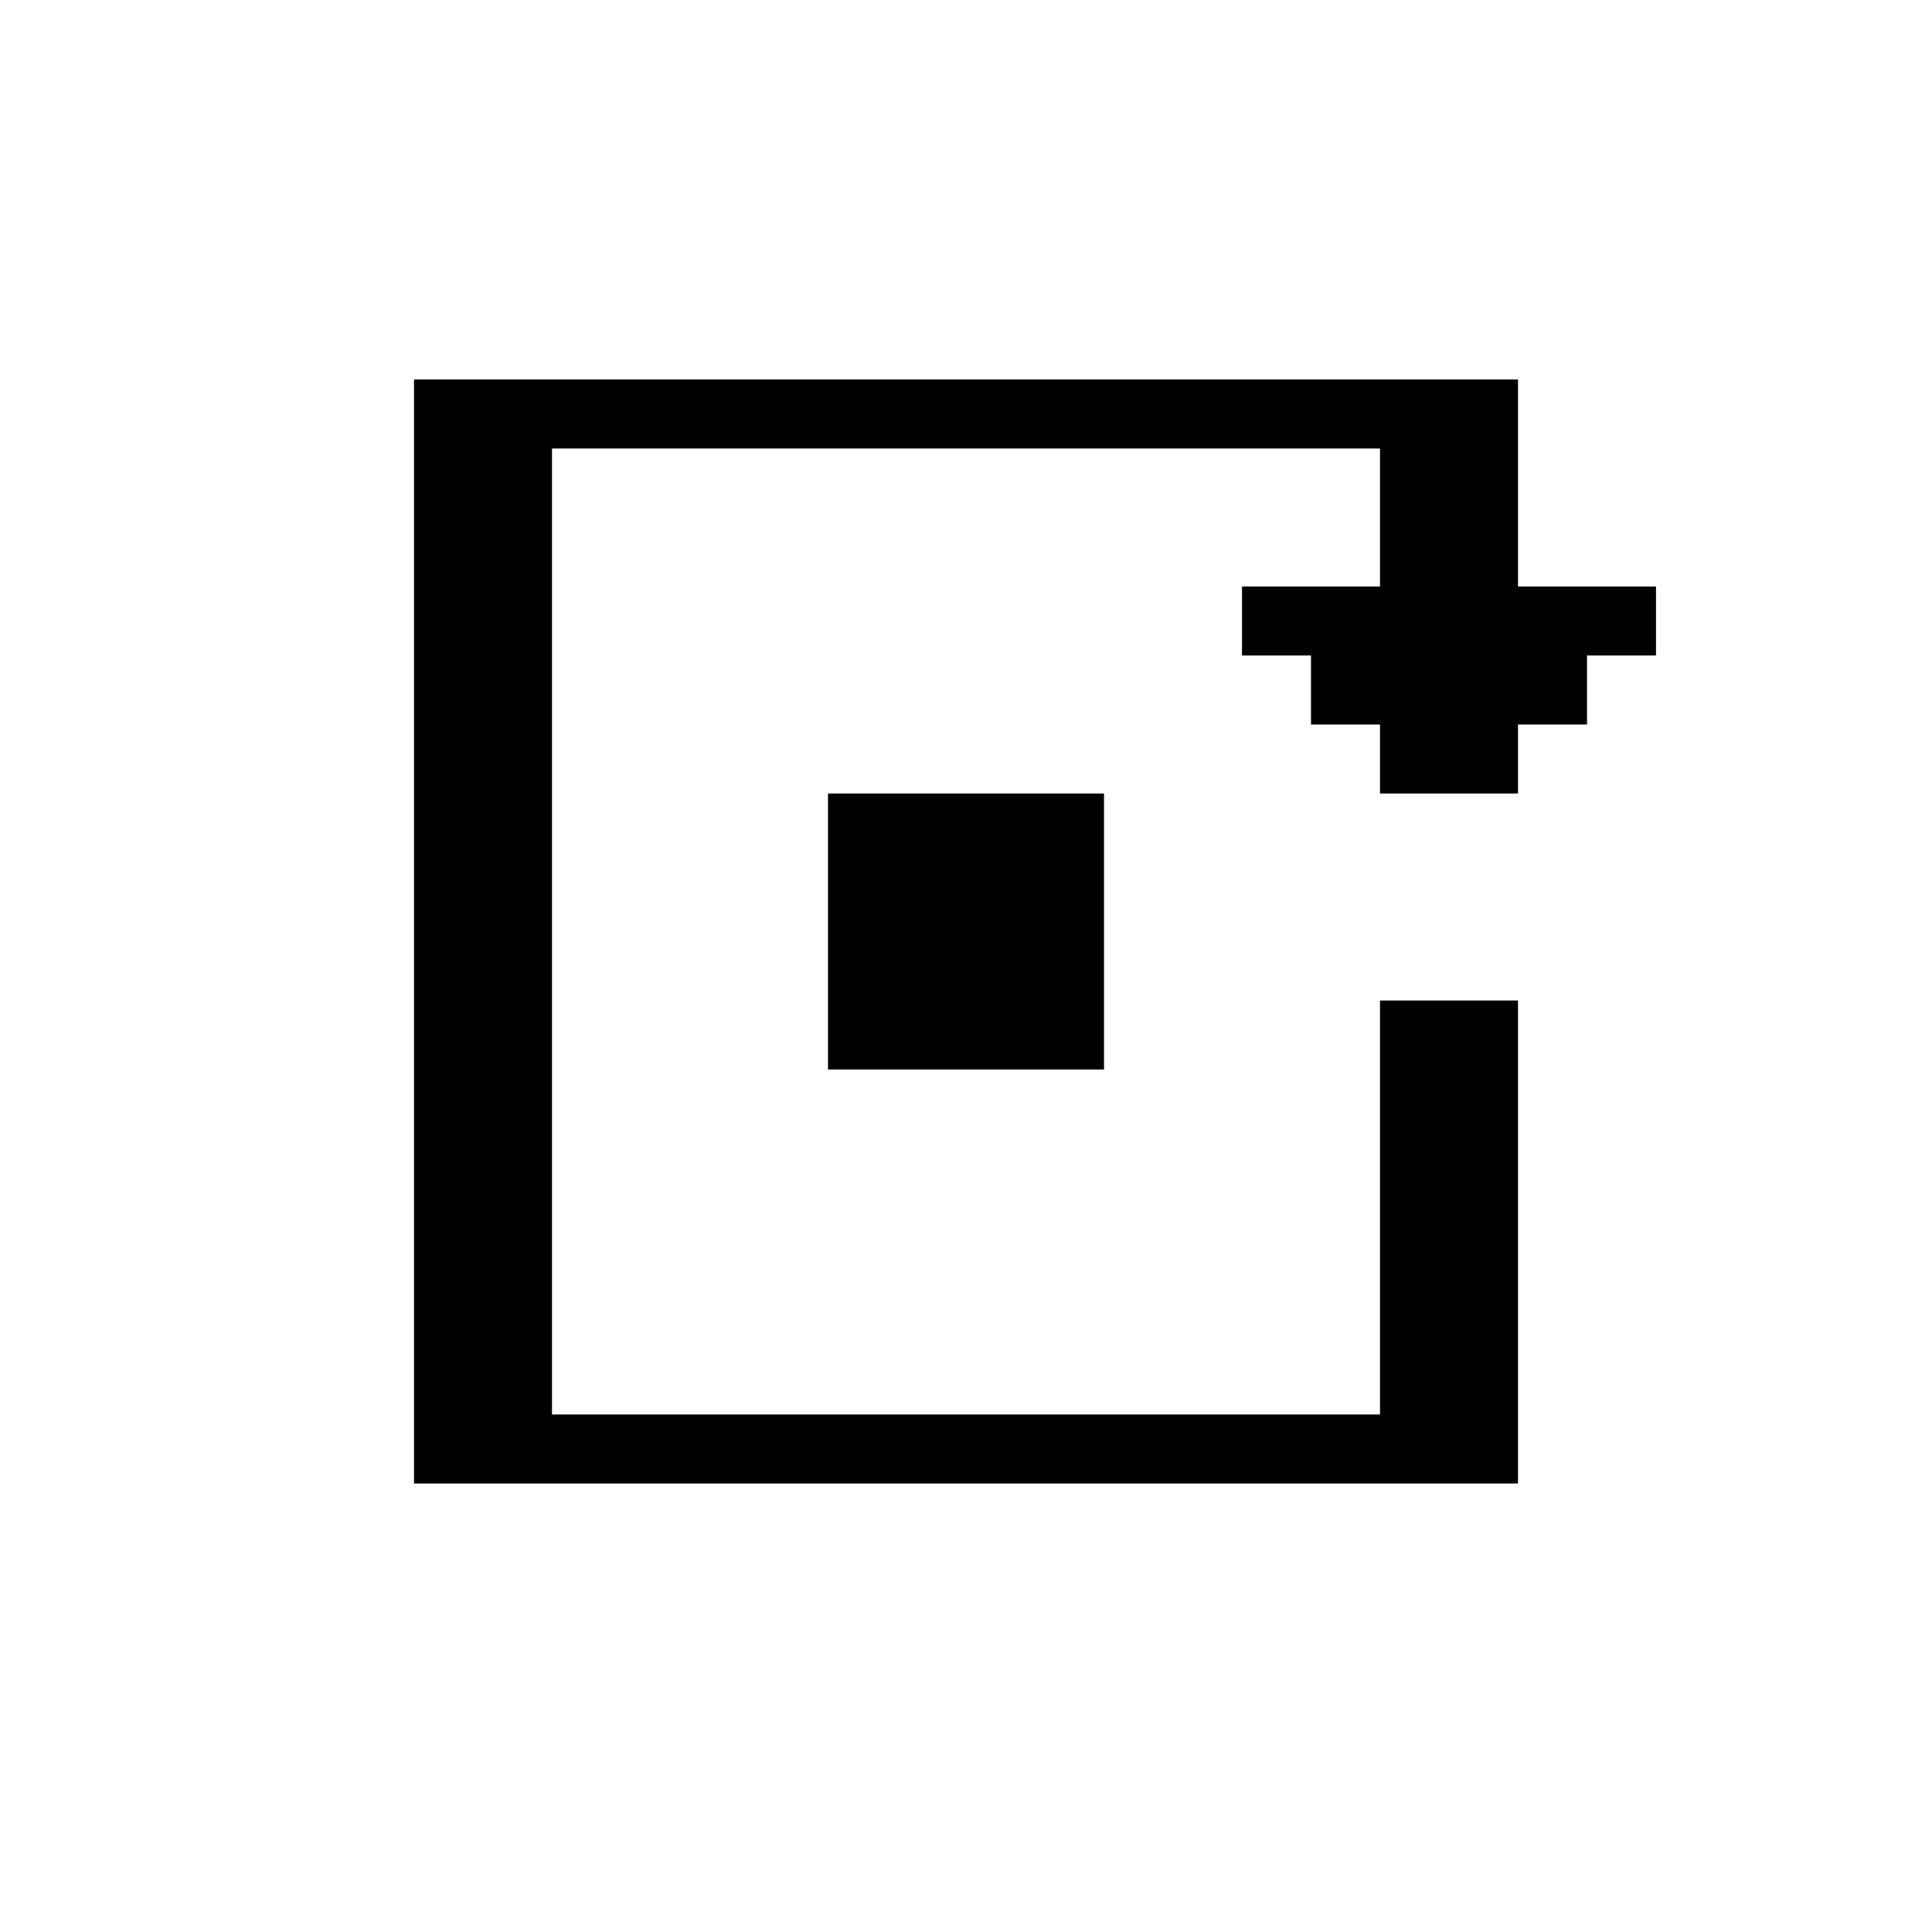 <svg xmlns="http://www.w3.org/2000/svg" viewBox="0 0 28 28">
<path stroke="currentColor" d="M6 6h16M6 7h2M20 7h2M6 8h2M20 8h2M6 9h2M18 9h6M6 10h2M19 10h4M6 11h2M20 11h2M6 12h2M12 12h4M6 13h2M12 13h4M6 14h2M12 14h4M6 15h2M12 15h4M20 15h2M6 16h2M20 16h2M6 17h2M20 17h2M6 18h2M20 18h2M6 19h2M20 19h2M6 20h2M20 20h2M6 21h16"/></svg>